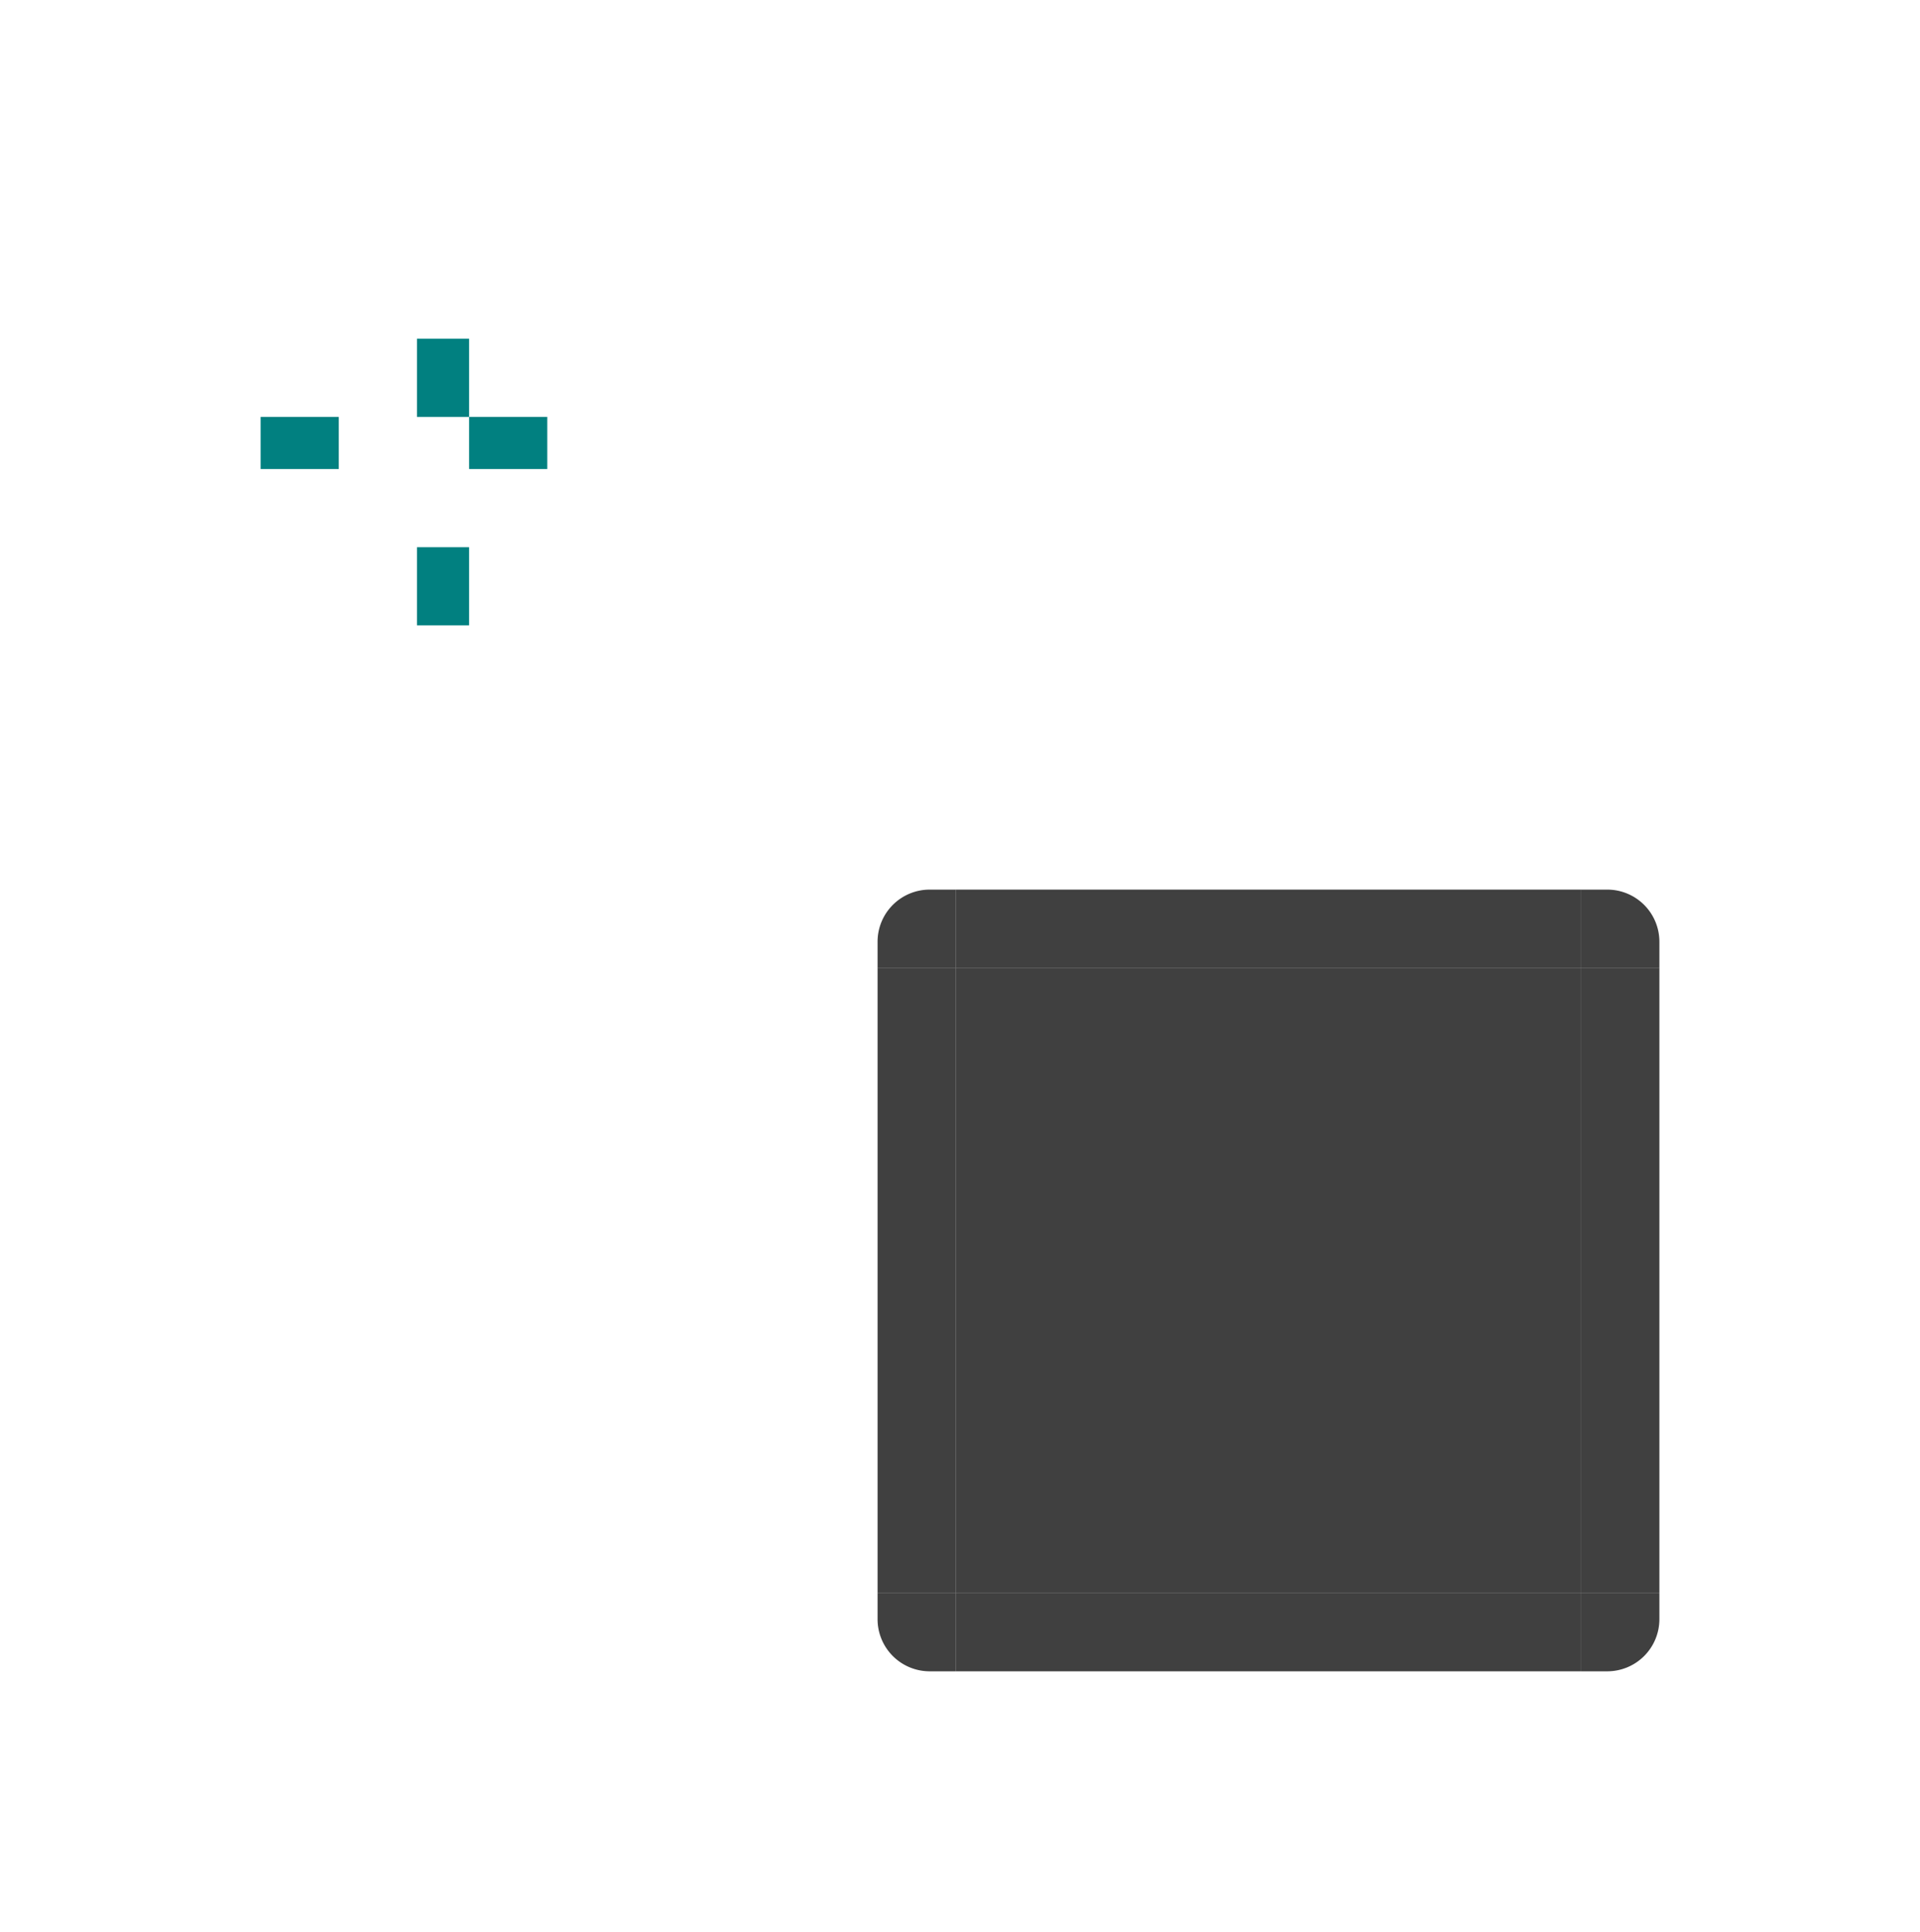 <?xml version="1.0" encoding="UTF-8" standalone="no"?>
<!-- Created with Inkscape (http://www.inkscape.org/) -->

<svg
   xmlns:dc="http://purl.org/dc/elements/1.1/"
   xmlns:cc="http://creativecommons.org/ns#"
   xmlns:rdf="http://www.w3.org/1999/02/22-rdf-syntax-ns#"
   xmlns:svg="http://www.w3.org/2000/svg"
   xmlns="http://www.w3.org/2000/svg"
   xmlns:sodipodi="http://sodipodi.sourceforge.net/DTD/sodipodi-0.dtd"
   xmlns:inkscape="http://www.inkscape.org/namespaces/inkscape"
   width="73.674"
   height="74.141"
   viewBox="0 0 73.674 74.141"
   version="1.1"
   id="svg8"
   inkscape:version="0.92.3 (2405546, 2018-03-11)"
   sodipodi:docname="translucentbackground.svg">
  <sodipodi:namedview
     id="base"
     pagecolor="#ffffff"
     bordercolor="#666666"
     borderopacity="1.0"
     inkscape:pageopacity="0.0"
     inkscape:pageshadow="2"
     inkscape:zoom="15.84"
     inkscape:cx="47.260651"
     inkscape:cy="23.840835"
     inkscape:document-units="px"
     inkscape:current-layer="layer1"
     showgrid="false"
     units="px"
     inkscape:showpageshadow="false"
     showborder="true"
     inkscape:pagecheckerboard="true"
     fit-margin-top="10"
     fit-margin-left="10"
     fit-margin-right="10"
     fit-margin-bottom="10"
     inkscape:snap-bbox="true"
     inkscape:bbox-nodes="true"
     inkscape:snap-nodes="false"
     inkscape:snap-others="false"
     inkscape:window-width="1848"
     inkscape:window-height="967"
     inkscape:window-x="72"
     inkscape:window-y="30"
     inkscape:window-maximized="1" />
  <defs
     id="defs2">
    <style
       type="text/css"
       id="current-color-scheme">
          .ColorScheme-Text {
          }
          .ColorScheme-Background{
          }
          .ColorScheme-Highlight{
          }
          .ColorScheme-ViewText {
          }
          .ColorScheme-ViewBackground{
          }
          .ColorScheme-ViewHover {
          }
          .ColorScheme-ViewFocus{
          }
          .ColorScheme-ButtonText {
          }
          .ColorScheme-ButtonBackground{
          }
          .ColorScheme-ButtonHover {
          }
          .ColorScheme-ButtonFocus{
          }
      </style>
  </defs>
  <g
     transform="translate(214.674,-996.859)"
     id="layer1"
     inkscape:groupmode="layer"
     inkscape:label="Layer 1">
    <rect
       style="opacity:0.75;fill:currentColor;fill-opacity:1;fill-rule:evenodd;stroke:none;stroke-width:1.9;stroke-linecap:round;stroke-linejoin:miter;stroke-miterlimit:4;stroke-dasharray:none;stroke-dashoffset:0;stroke-opacity:0.348;paint-order:normal"
       class="ColorScheme-Background"
       id="center"
       width="24"
       height="24"
       x="-178"
       y="1034" />
    <g
       id="top"
       transform="translate(276.6,589.5)">
      <rect
         y="441.5"
         x="-454.6"
         height="3"
         width="24"
         class="ColorScheme-Background"
         id="rect943"
         style="opacity:0.75;fill:currentColor;fill-opacity:1;fill-rule:evenodd;stroke:none;stroke-width:1.9;stroke-linecap:round;stroke-linejoin:miter;stroke-miterlimit:4;stroke-dasharray:none;stroke-dashoffset:0;stroke-opacity:0.348;paint-order:normal" />
    </g>
    <g
       transform="matrix(1,0,0,-1,276.6,1502.5)"
       id="bottom">
      <rect
         style="opacity:0.75;fill:currentColor;fill-opacity:1;fill-rule:evenodd;stroke:none;stroke-width:1.9;stroke-linecap:round;stroke-linejoin:miter;stroke-miterlimit:4;stroke-dasharray:none;stroke-dashoffset:0;stroke-opacity:0.348;paint-order:normal"
         id="rect941"
         class="ColorScheme-Background"
         width="24"
         height="3"
         x="-454.6"
         y="441.5" />
    </g>
    <g
       transform="rotate(90,-599.05,889.55)"
       id="right">
      <rect
         style="opacity:0.75;fill:currentColor;fill-opacity:1;fill-rule:evenodd;stroke:none;stroke-width:1.9;stroke-linecap:round;stroke-linejoin:miter;stroke-miterlimit:4;stroke-dasharray:none;stroke-dashoffset:0;stroke-opacity:0.348;paint-order:normal"
         id="rect952"
         class="ColorScheme-Background"
         width="24"
         height="3"
         x="-454.6"
         y="441.5" />
    </g>
    <g
       transform="rotate(-90,-9.55,612.95)"
       id="left">
      <rect
         style="opacity:0.75;fill:currentColor;fill-opacity:1;fill-rule:evenodd;stroke:none;stroke-width:1.9;stroke-linecap:round;stroke-linejoin:miter;stroke-miterlimit:4;stroke-dasharray:none;stroke-dashoffset:0;stroke-opacity:0.348;paint-order:normal"
         id="rect962"
         class="ColorScheme-Background"
         width="24"
         height="3"
         x="-454.6"
         y="441.5" />
    </g>
    <path
       style="opacity:0.75;fill:currentColor;fill-opacity:1;fill-rule:evenodd;stroke:none;stroke-width:1.267;stroke-linecap:round;stroke-linejoin:miter;stroke-miterlimit:4;stroke-dasharray:none;stroke-dashoffset:0;stroke-opacity:0.348;paint-order:normal"
       d="m -154,1058 v 3 h 1 a 2,2 0 0 0 1.414,-0.586 A 2,2 0 0 0 -151,1059 v -1 z"
       id="bottomright"
       inkscape:connector-curvature="0"
       class="ColorScheme-Background" />
    <rect
       y="1009.859"
       x="-198.674"
       height="3"
       width="2"
       id="hint-top-margin"
       style="opacity:1;fill:#008080;fill-opacity:0.996;stroke-width:0.838" />
    <rect
       style="opacity:1;fill:#008080;fill-opacity:0.996;stroke-width:0.838"
       id="hint-bottom-margin"
       width="2"
       height="3"
       x="-198.674"
       y="1017.859" />
    <rect
       y="1012.859"
       x="-196.674"
       height="2"
       width="3"
       id="hint-right-margin"
       style="opacity:1;fill:#008080;fill-opacity:0.996;stroke-width:0.838" />
    <rect
       style="opacity:1;fill:#008080;fill-opacity:0.996;stroke-width:0.838"
       id="hint-left-margin"
       width="3"
       height="2"
       x="-204.674"
       y="1012.859" />
    <path
       inkscape:connector-curvature="0"
       id="bottomleft"
       d="m -178,1058 v 3 h -1 a 2,2 0 0 1 -1.414,-0.586 A 2,2 0 0 1 -181,1059 v -1 z"
       style="opacity:0.75;fill:currentColor;fill-opacity:1;fill-rule:evenodd;stroke:none;stroke-width:1.267;stroke-linecap:round;stroke-linejoin:miter;stroke-miterlimit:4;stroke-dasharray:none;stroke-dashoffset:0;stroke-opacity:0.348;paint-order:normal"
       class="ColorScheme-Background" />
    <path
       inkscape:connector-curvature="0"
       id="topleft"
       d="m -178,1034 v -3 h -1 a 2,2 0 0 0 -1.414,0.586 A 2,2 0 0 0 -181,1033 v 1 z"
       style="opacity:0.75;fill:currentColor;fill-opacity:1;fill-rule:evenodd;stroke:none;stroke-width:1.267;stroke-linecap:round;stroke-linejoin:miter;stroke-miterlimit:4;stroke-dasharray:none;stroke-dashoffset:0;stroke-opacity:0.348;paint-order:normal"
       class="ColorScheme-Background" />
    <path
       inkscape:connector-curvature="0"
       id="topright"
       d="m -154,1034 v -3 h 1 a 2,2 0 0 1 1.414,0.586 A 2,2 0 0 1 -151,1033 v 1 z"
       style="opacity:0.75;fill:currentColor;fill-opacity:1;fill-rule:evenodd;stroke:none;stroke-width:1.267;stroke-linecap:round;stroke-linejoin:miter;stroke-miterlimit:4;stroke-dasharray:none;stroke-dashoffset:0;stroke-opacity:0.348;paint-order:normal"
       class="ColorScheme-Background" />
  </g>
</svg>
